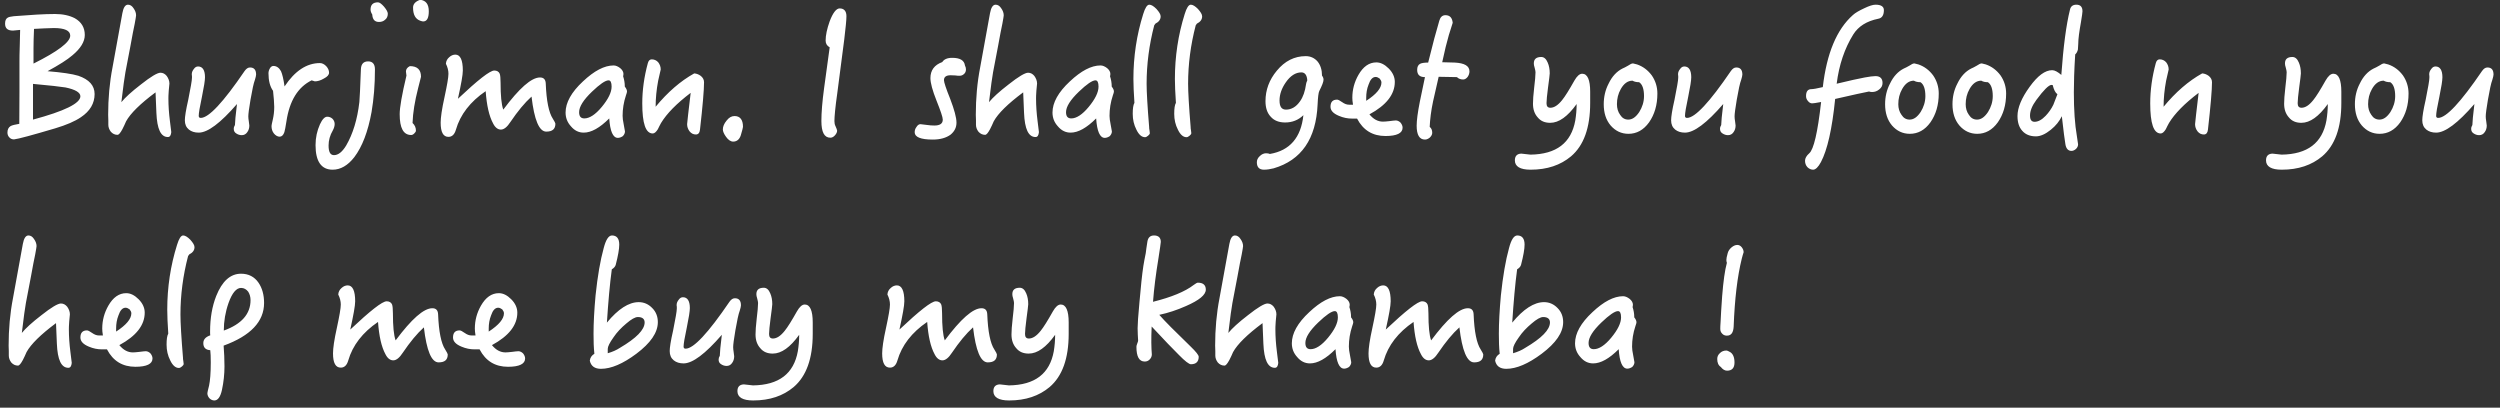 <?xml version="1.0" encoding="UTF-8"?>
<svg width="325px" height="53px" viewBox="0 0 325 53" version="1.1" xmlns="http://www.w3.org/2000/svg" xmlns:xlink="http://www.w3.org/1999/xlink">
    <rect x="0" y="0" width="325" height="53" fill="#333333" stroke="none"/>
    <!-- Generator: Sketch 42 (36781) - http://www.bohemiancoding.com/sketch -->
    <title>Bhurjiman. I shall g</title>
    <desc>Created with Sketch.</desc>
    <defs></defs>
    <g id="Page-1" stroke="none" stroke-width="1" fill="none" fill-rule="evenodd">
        <g id="menu-copy" transform="translate(-84, -669)" fill="#FFFFFF">
            <path d="M96.298,681.226 C96.298,682.436 95.704,683.448 94.516,684.24 C93.746,684.768 92.624,685.252 91.15,685.692 C88.18,686.572 86.398,687.056 85.826,687.122 C85.562,687.122 85.364,687.034 85.21,686.858 C85.034,686.682 84.968,686.462 84.968,686.22 C84.968,685.846 85.1,685.56 85.386,685.384 C85.606,685.274 85.98,685.186 86.508,685.098 C86.508,684.746 86.508,683.338 86.53,680.874 L86.53,676.98 C86.53,676.672 86.53,675.924 86.574,674.714 C86.596,673.526 86.618,672.932 86.618,672.888 C86.046,672.954 85.738,672.976 85.694,672.976 C84.99,672.976 84.66,672.69 84.66,672.074 C84.66,671.678 84.77,671.436 84.99,671.304 C85.122,671.216 85.386,671.15 85.804,671.106 C88.004,670.93 89.786,670.82 91.15,670.82 C92.184,670.82 93.042,671.018 93.724,671.37 C94.582,671.854 95.022,672.58 95.022,673.548 C95.022,674.428 94.472,675.308 93.416,676.188 C92.756,676.76 91.678,677.442 90.182,678.256 C92.052,678.41 93.394,678.608 94.186,678.85 C95.594,679.334 96.298,680.126 96.298,681.226 Z M93.13,673.636 C93.13,672.976 92.404,672.646 90.996,672.646 C90.644,672.646 90.226,672.668 89.698,672.69 C88.994,672.734 88.576,672.756 88.422,672.756 C88.378,673.768 88.356,674.582 88.356,675.242 L88.356,677.266 C91.524,675.682 93.13,674.472 93.13,673.636 Z M94.45,681.512 C94.45,681.028 93.79,680.632 92.514,680.368 C91.854,680.258 90.446,680.104 88.29,679.906 L88.29,684.548 C92.382,683.448 94.45,682.436 94.45,681.512 Z M106.267,686.176 C106.201,685.604 106.135,685.142 106.091,684.746 C105.959,683.712 105.893,682.744 105.893,681.82 C105.893,681.688 105.893,681.336 105.937,680.786 C105.981,680.236 106.025,679.928 106.025,679.862 C106.025,679.51 105.893,679.18 105.673,678.872 C105.453,678.608 105.189,678.454 104.859,678.454 C104.463,678.454 103.605,678.96 102.329,679.972 C101.097,680.918 100.261,681.688 99.777,682.282 C100.019,680.258 100.195,678.96 100.305,678.388 L100.965,674.934 C101.185,673.658 101.383,672.712 101.515,672.074 C101.625,671.458 101.691,671.106 101.691,670.996 C101.691,670.688 101.581,670.38 101.361,670.072 C101.163,669.764 100.921,669.61 100.635,669.61 C100.283,669.61 100.041,669.984 99.909,670.71 L98.633,677.728 C98.237,679.752 98.061,681.82 98.061,683.932 C98.061,684.064 98.061,684.306 98.083,684.636 L98.083,685.23 C98.083,685.538 98.193,685.846 98.413,686.132 C98.655,686.396 98.941,686.528 99.271,686.528 C99.447,686.528 99.645,686.286 99.909,685.802 C100.085,685.472 100.239,685.12 100.393,684.768 C100.965,683.734 102.241,682.48 104.221,681.006 L104.331,683.668 C104.419,685.78 104.903,686.814 105.827,686.814 C106.091,686.814 106.223,686.594 106.267,686.176 Z M117.293,678.696 C117.293,678.08 117.029,677.772 116.501,677.772 C116.237,677.772 116.017,677.926 115.797,678.234 C113.025,682.304 111.133,684.328 110.099,684.328 C109.923,684.328 109.835,684.24 109.835,684.064 C109.835,683.712 109.967,682.898 110.253,681.578 C110.517,680.302 110.649,679.444 110.649,679.048 C110.649,678.124 110.341,677.64 109.747,677.64 C109.527,677.64 109.351,677.75 109.197,677.97 C109.021,678.19 108.933,678.41 108.933,678.63 C108.933,678.696 108.933,678.784 108.955,678.872 L108.955,679.114 C108.955,679.466 108.779,680.412 108.471,681.974 C108.163,683.316 108.031,684.196 108.031,684.636 C108.031,685.164 108.207,685.56 108.559,685.846 C108.889,686.11 109.307,686.242 109.835,686.242 C111.001,686.242 112.651,685.01 114.807,682.524 C114.631,683.976 114.543,684.878 114.543,685.252 C114.433,685.428 114.389,685.582 114.389,685.758 C114.389,686.022 114.499,686.22 114.719,686.352 C114.917,686.484 115.159,686.572 115.423,686.572 C115.731,686.572 115.973,686.44 116.149,686.176 C116.325,685.934 116.413,685.648 116.413,685.318 C116.413,685.252 116.391,685.076 116.347,684.79 C116.303,684.526 116.281,684.306 116.281,684.13 C116.281,683.822 116.369,683.096 116.567,681.952 C116.787,680.698 116.963,679.84 117.139,679.378 C117.227,679.07 117.293,678.85 117.293,678.696 Z M126.778,678.454 C126.778,678.718 126.558,678.982 126.118,679.202 C125.678,679.466 125.282,679.576 124.93,679.576 C124.908,679.576 124.776,679.532 124.512,679.444 C122.73,680.324 121.63,682.106 121.234,684.79 C121.124,685.494 121.036,685.956 120.97,686.176 C120.838,686.572 120.618,686.77 120.354,686.77 C120.09,686.77 119.826,686.616 119.606,686.352 C119.386,686.066 119.298,685.758 119.298,685.384 C119.298,685.318 119.342,685.032 119.474,684.504 C119.584,684.02 119.65,683.492 119.65,682.898 C119.65,682.37 119.584,681.666 119.496,680.808 C119.1,680.258 118.902,679.488 118.902,678.52 C118.902,678.3 118.968,678.08 119.1,677.86 C119.21,677.684 119.364,677.574 119.54,677.574 C119.958,677.574 120.288,677.816 120.53,678.256 C120.706,678.652 120.86,679.312 120.992,680.236 C122.334,678.212 123.874,677.2 125.59,677.2 C125.876,677.2 126.14,677.332 126.404,677.596 C126.646,677.86 126.778,678.146 126.778,678.454 Z M134.415,670.776 C134.415,670.556 134.239,670.248 133.931,669.874 C133.601,669.5 133.337,669.302 133.139,669.302 C132.479,669.302 132.171,669.632 132.171,670.248 C132.171,670.424 132.237,670.644 132.391,670.886 C132.435,671.546 132.721,671.854 133.271,671.854 C133.579,671.854 133.865,671.766 134.085,671.546 C134.305,671.37 134.415,671.106 134.415,670.776 Z M132.743,678.014 C132.743,680.038 132.589,681.886 132.303,683.558 C131.841,686.11 131.093,688.068 130.059,689.432 C129.223,690.51 128.277,691.06 127.243,691.06 C125.769,691.06 125.021,689.982 125.021,687.87 C125.021,686.88 125.219,686 125.593,685.164 C125.901,684.504 126.209,684.174 126.539,684.174 C126.803,684.174 127.023,684.262 127.221,684.438 C127.397,684.614 127.507,684.856 127.507,685.12 C127.507,685.384 127.419,685.67 127.265,685.956 C126.891,686.594 126.715,687.254 126.715,687.914 C126.715,688.75 126.935,689.168 127.419,689.168 C127.969,689.168 128.497,688.75 129.003,687.914 C129.883,686.396 130.455,684.526 130.719,682.26 C130.763,681.798 130.829,680.39 130.917,678.014 C130.939,677.332 131.247,676.98 131.863,676.98 C132.435,676.98 132.743,677.332 132.743,678.014 Z M139.743,670.468 C139.743,669.544 139.369,669.06 138.621,668.972 C138.005,669.192 137.697,669.522 137.697,669.984 C137.697,670.908 138.005,671.48 138.643,671.7 C138.819,671.766 138.951,671.788 139.017,671.788 C139.501,671.788 139.743,671.348 139.743,670.468 Z M138.731,678.982 C138.731,678.058 138.247,677.596 137.279,677.596 C136.927,677.772 136.773,678.014 136.773,678.3 C136.773,678.388 136.795,678.564 136.839,678.828 C136.245,681.314 135.959,682.986 135.959,683.844 C135.959,685.648 136.443,686.55 137.455,686.55 C137.587,686.55 137.719,686.484 137.851,686.352 C137.983,686.22 138.071,686.11 138.071,685.978 C138.071,685.582 137.917,685.252 137.631,684.988 C137.675,683.668 137.917,682.172 138.357,680.456 L138.731,678.982 Z M156.202,685.076 C156.202,685.01 156.092,684.79 155.872,684.438 C155.344,683.646 155.036,682.106 154.948,679.862 C154.926,679.334 154.684,679.07 154.2,679.07 C153.078,679.07 151.494,680.478 149.426,683.25 C149.184,682.59 149.074,681.402 149.074,679.73 C149.074,679.158 149.03,678.762 148.964,678.586 C148.854,678.322 148.612,678.168 148.26,678.168 C147.688,678.168 146.126,679.4 143.53,681.842 C143.948,679.95 144.168,678.74 144.168,678.168 C144.168,676.804 143.838,676.1 143.2,676.1 C142.914,676.1 142.65,676.21 142.408,676.43 C142.144,676.65 141.99,676.936 141.968,677.288 C142.188,677.728 142.298,678.168 142.298,678.586 C142.298,679.07 142.122,680.06 141.792,681.6 C141.44,683.184 141.286,684.284 141.286,684.944 C141.286,686.176 141.616,686.792 142.298,686.792 C142.76,686.792 143.09,686.484 143.266,685.868 C143.838,683.888 145.136,682.216 147.138,680.852 C147.27,682.678 147.578,684.086 148.106,685.054 C148.37,685.582 148.722,685.846 149.118,685.846 C149.514,685.846 149.932,685.516 150.372,684.834 C151.296,683.47 152.198,682.37 153.1,681.556 C153.452,684.592 154.09,686.11 155.014,686.11 C155.806,686.11 156.202,685.78 156.202,685.076 Z M165.511,680.896 C165.511,680.984 165.467,681.138 165.379,681.38 C165.071,682.304 164.939,683.184 164.939,684.064 C164.939,684.328 164.983,684.724 165.093,685.23 C165.181,685.758 165.247,686.022 165.247,686.088 C165.247,686.308 165.137,686.528 164.961,686.704 C164.763,686.836 164.543,686.924 164.323,686.924 C163.685,686.924 163.311,686.066 163.201,684.394 C161.969,685.626 160.869,686.242 159.879,686.242 C159.241,686.242 158.691,685.978 158.229,685.428 C157.745,684.9 157.525,684.306 157.525,683.624 C157.525,682.348 158.273,680.984 159.791,679.576 C161.243,678.212 162.563,677.508 163.773,677.508 C164.059,677.508 164.345,677.64 164.631,677.86 C164.895,678.08 165.049,678.344 165.049,678.608 C165.049,678.718 165.027,678.828 165.005,678.916 C165.137,679.312 165.225,679.752 165.225,680.258 C165.401,680.478 165.511,680.698 165.511,680.896 Z M163.509,680.258 C163.509,679.73 163.377,679.444 163.113,679.444 C162.695,679.444 161.969,679.95 160.957,680.918 C159.835,681.996 159.285,682.876 159.285,683.58 C159.285,684.13 159.505,684.394 159.967,684.394 C160.627,684.394 161.397,683.91 162.233,682.898 C163.069,681.886 163.509,681.006 163.509,680.258 Z M175.525,679.686 C175.525,679.356 175.371,679.092 175.107,678.872 C174.843,678.674 174.557,678.564 174.249,678.542 C172.467,679.532 170.795,680.984 169.233,682.876 C169.233,681.776 169.343,680.654 169.563,679.488 C169.673,678.96 169.783,678.476 169.893,678.036 C169.893,677.684 169.783,677.376 169.563,677.09 C169.343,676.848 169.057,676.716 168.727,676.716 C168.463,676.716 168.309,676.892 168.221,677.2 C167.737,678.982 167.495,680.72 167.495,682.436 C167.495,685.054 167.935,686.352 168.859,686.352 C169.079,686.352 169.299,686.154 169.519,685.802 C169.651,685.538 169.783,685.252 169.937,684.988 C170.685,683.756 171.961,682.458 173.787,681.072 L173.457,683.888 C173.369,684.702 173.325,685.12 173.325,685.142 C173.325,685.494 173.435,685.802 173.655,686.088 C173.875,686.352 174.139,686.484 174.469,686.484 C174.777,686.484 174.953,686.264 174.997,685.868 C175.349,682.766 175.525,680.698 175.525,679.686 Z M180.588,685.494 C180.588,684.57 180.214,684.086 179.488,684.086 C179.092,684.086 178.762,684.284 178.454,684.68 C178.124,685.076 177.97,685.472 177.97,685.824 C177.97,686.066 178.102,686.396 178.388,686.792 C178.674,687.188 178.982,687.408 179.312,687.408 C179.796,687.408 180.126,687.122 180.302,686.594 C180.478,685.978 180.588,685.604 180.588,685.494 Z M194.037,671.106 C194.037,670.446 193.729,670.094 193.157,670.094 C192.717,670.094 192.277,670.666 191.859,671.766 C191.507,672.756 191.331,673.592 191.331,674.274 C191.331,674.67 191.507,674.956 191.859,675.154 L191.133,680.456 C190.891,682.238 190.781,683.668 190.781,684.724 C190.781,686.176 191.155,686.902 191.947,686.902 C192.167,686.902 192.365,686.792 192.541,686.594 C192.717,686.396 192.827,686.198 192.827,685.978 C192.827,685.89 192.739,685.692 192.607,685.384 C192.519,685.208 192.475,684.988 192.475,684.746 C192.475,684.174 192.585,682.942 192.849,681.094 L193.751,674.142 C193.927,672.646 194.037,671.634 194.037,671.106 Z M209.575,678.014 C209.575,677.86 209.531,677.684 209.443,677.508 C209.355,676.848 208.805,676.518 207.793,676.518 C207.133,676.518 206.715,676.716 206.495,677.068 C205.461,677.442 204.955,678.146 204.955,679.158 C204.955,679.774 205.219,680.764 205.747,682.084 C206.275,683.404 206.561,684.24 206.561,684.548 C206.561,685.076 206.187,685.318 205.461,685.318 C205.197,685.318 204.823,685.296 204.383,685.23 C203.943,685.186 203.701,685.142 203.657,685.142 C203.459,685.142 203.283,685.274 203.151,685.494 C202.975,685.714 202.909,685.956 202.909,686.198 C202.909,686.814 203.679,687.144 205.263,687.144 C206.231,687.144 207.001,686.924 207.573,686.506 C208.079,686.088 208.343,685.582 208.343,684.944 C208.343,684.284 208.057,683.25 207.529,681.864 C206.979,680.5 206.715,679.686 206.715,679.422 C206.715,679.004 207.001,678.784 207.573,678.784 C207.705,678.784 207.903,678.806 208.167,678.806 C208.431,678.85 208.629,678.85 208.739,678.85 C208.959,678.85 209.157,678.784 209.333,678.608 C209.487,678.476 209.575,678.278 209.575,678.014 Z M219.061,686.176 C218.995,685.604 218.929,685.142 218.885,684.746 C218.753,683.712 218.687,682.744 218.687,681.82 C218.687,681.688 218.687,681.336 218.731,680.786 C218.775,680.236 218.819,679.928 218.819,679.862 C218.819,679.51 218.687,679.18 218.467,678.872 C218.247,678.608 217.983,678.454 217.653,678.454 C217.257,678.454 216.399,678.96 215.123,679.972 C213.891,680.918 213.055,681.688 212.571,682.282 C212.813,680.258 212.989,678.96 213.099,678.388 L213.759,674.934 C213.979,673.658 214.177,672.712 214.309,672.074 C214.419,671.458 214.485,671.106 214.485,670.996 C214.485,670.688 214.375,670.38 214.155,670.072 C213.957,669.764 213.715,669.61 213.429,669.61 C213.077,669.61 212.835,669.984 212.703,670.71 L211.427,677.728 C211.031,679.752 210.855,681.82 210.855,683.932 C210.855,684.064 210.855,684.306 210.877,684.636 L210.877,685.23 C210.877,685.538 210.987,685.846 211.207,686.132 C211.449,686.396 211.735,686.528 212.065,686.528 C212.241,686.528 212.439,686.286 212.703,685.802 C212.879,685.472 213.033,685.12 213.187,684.768 C213.759,683.734 215.035,682.48 217.015,681.006 L217.125,683.668 C217.213,685.78 217.697,686.814 218.621,686.814 C218.885,686.814 219.017,686.594 219.061,686.176 Z M228.81,680.896 C228.81,680.984 228.766,681.138 228.678,681.38 C228.37,682.304 228.238,683.184 228.238,684.064 C228.238,684.328 228.282,684.724 228.392,685.23 C228.48,685.758 228.546,686.022 228.546,686.088 C228.546,686.308 228.436,686.528 228.26,686.704 C228.062,686.836 227.842,686.924 227.622,686.924 C226.984,686.924 226.61,686.066 226.5,684.394 C225.268,685.626 224.168,686.242 223.178,686.242 C222.54,686.242 221.99,685.978 221.528,685.428 C221.044,684.9 220.824,684.306 220.824,683.624 C220.824,682.348 221.572,680.984 223.09,679.576 C224.542,678.212 225.862,677.508 227.072,677.508 C227.358,677.508 227.644,677.64 227.93,677.86 C228.194,678.08 228.348,678.344 228.348,678.608 C228.348,678.718 228.326,678.828 228.304,678.916 C228.436,679.312 228.524,679.752 228.524,680.258 C228.7,680.478 228.81,680.698 228.81,680.896 Z M226.808,680.258 C226.808,679.73 226.676,679.444 226.412,679.444 C225.994,679.444 225.268,679.95 224.256,680.918 C223.134,681.996 222.584,682.876 222.584,683.58 C222.584,684.13 222.804,684.394 223.266,684.394 C223.926,684.394 224.696,683.91 225.532,682.898 C226.368,681.886 226.808,681.006 226.808,680.258 Z M234.885,671.128 C234.885,670.864 234.687,670.556 234.335,670.16 C233.983,669.808 233.675,669.61 233.411,669.61 C233.125,669.61 232.861,670.028 232.619,670.82 C231.761,673.548 231.343,676.364 231.343,679.268 C231.343,680.016 231.387,681.05 231.475,682.37 C231.321,682.634 231.255,683.118 231.255,683.8 C231.255,684.548 231.409,685.23 231.739,685.868 C232.047,686.506 232.421,686.836 232.861,686.836 C232.971,686.836 233.103,686.77 233.257,686.638 C233.389,686.528 233.477,686.418 233.477,686.308 C233.477,686.242 233.455,686.11 233.433,685.934 C233.389,685.736 233.389,685.604 233.389,685.516 C233.169,682.832 233.059,680.94 233.059,679.884 C233.059,677.354 233.389,674.824 234.049,672.294 L234.203,672.074 C234.643,671.854 234.885,671.546 234.885,671.128 Z M240.279,671.128 C240.279,670.864 240.081,670.556 239.729,670.16 C239.377,669.808 239.069,669.61 238.805,669.61 C238.519,669.61 238.255,670.028 238.013,670.82 C237.155,673.548 236.737,676.364 236.737,679.268 C236.737,680.016 236.781,681.05 236.869,682.37 C236.715,682.634 236.649,683.118 236.649,683.8 C236.649,684.548 236.803,685.23 237.133,685.868 C237.441,686.506 237.815,686.836 238.255,686.836 C238.365,686.836 238.497,686.77 238.651,686.638 C238.783,686.528 238.871,686.418 238.871,686.308 C238.871,686.242 238.849,686.11 238.827,685.934 C238.783,685.736 238.783,685.604 238.783,685.516 C238.563,682.832 238.453,680.94 238.453,679.884 C238.453,677.354 238.783,674.824 239.443,672.294 L239.597,672.074 C240.037,671.854 240.279,671.546 240.279,671.128 Z M256.059,679.356 C256.059,679.642 255.861,680.126 255.509,680.83 C255.399,681.05 255.333,681.622 255.289,682.568 C255.091,687.056 253.177,689.828 249.569,690.884 C249.129,690.994 248.711,691.06 248.315,691.06 C247.699,691.06 247.391,690.73 247.391,690.092 C247.391,689.806 247.501,689.542 247.765,689.3 C248.029,689.036 248.315,688.926 248.579,688.926 C248.777,688.926 248.953,688.948 249.085,689.014 C251.681,688.574 253.133,686.88 253.441,683.976 C252.781,684.614 251.989,684.922 251.065,684.922 C250.273,684.922 249.635,684.68 249.195,684.174 C248.733,683.69 248.513,683.008 248.513,682.15 C248.513,680.698 248.997,679.378 249.987,678.19 C251.021,676.936 252.275,676.298 253.749,676.298 C254.365,676.298 254.893,676.54 255.289,677.002 C255.663,677.464 255.861,678.08 255.861,678.828 C255.993,679.004 256.059,679.18 256.059,679.356 Z M253.947,679.444 C253.903,678.762 253.639,678.41 253.177,678.41 C252.429,678.41 251.747,678.85 251.153,679.708 C250.603,680.5 250.339,681.292 250.339,682.062 C250.339,682.854 250.603,683.25 251.175,683.25 C251.879,683.25 252.495,682.898 253.001,682.172 C253.397,681.622 253.661,680.874 253.793,679.906 C253.793,679.818 253.859,679.664 253.947,679.444 Z M266.337,685.604 C266.337,686.308 265.589,686.682 264.115,686.682 C262.443,686.682 261.211,685.934 260.419,684.416 L259.759,684.416 C259.187,684.416 258.637,684.306 258.065,684.064 C257.317,683.756 256.965,683.36 256.965,682.876 C256.965,682.26 257.251,681.952 257.823,681.952 C257.955,681.952 258.175,682.062 258.483,682.282 C258.791,682.502 259.077,682.612 259.385,682.612 L259.891,682.612 C259.825,682.238 259.803,681.93 259.803,681.71 C259.803,680.654 260.067,679.664 260.595,678.74 C261.211,677.662 261.981,677.112 262.927,677.112 C263.477,677.112 264.005,677.376 264.533,677.904 C265.061,678.432 265.325,679.026 265.325,679.642 C265.325,681.27 264.225,682.678 262.025,683.866 C262.553,684.504 263.125,684.812 263.785,684.812 C263.961,684.812 264.247,684.79 264.621,684.746 C264.995,684.702 265.281,684.658 265.457,684.658 C265.677,684.658 265.897,684.768 266.073,684.944 C266.249,685.164 266.337,685.384 266.337,685.604 Z M263.587,679.73 C263.587,679.554 263.499,679.4 263.367,679.224 C263.191,679.092 263.015,679.004 262.839,679.004 C262.443,679.004 262.135,679.334 261.915,679.994 C261.695,680.544 261.607,681.116 261.607,681.71 L261.607,682.106 C262.927,681.248 263.587,680.456 263.587,679.73 Z M275.03,678.278 C275.03,677.574 274.392,677.2 273.116,677.134 C272.192,677.112 271.642,677.09 271.488,677.09 C271.796,675.638 272.082,674.472 272.346,673.57 C272.544,672.954 272.72,672.426 272.852,671.964 C272.786,671.304 272.478,670.974 271.906,670.974 C271.51,670.974 271.246,671.216 271.114,671.678 C270.718,672.998 270.234,674.802 269.662,677.134 C269.134,677.134 268.804,677.2 268.628,677.288 C268.364,677.42 268.232,677.684 268.232,678.08 C268.232,678.718 268.562,679.026 269.244,679.026 L268.584,682.194 C268.298,683.624 268.166,684.68 268.166,685.34 C268.166,686.528 268.518,687.144 269.244,687.144 C269.464,687.144 269.662,687.056 269.882,686.88 C270.08,686.682 270.19,686.484 270.19,686.264 C270.19,685.912 270.08,685.67 269.86,685.494 C269.904,684.526 270.036,683.404 270.3,682.172 C270.388,681.754 270.63,680.698 271.026,678.982 C271.246,678.982 271.642,679.004 272.258,679.004 C272.874,679.026 273.248,679.026 273.402,679.026 C273.622,679.246 273.908,679.334 274.216,679.334 C274.414,679.334 274.612,679.224 274.788,679.004 C274.942,678.784 275.03,678.542 275.03,678.278 Z M290.723,682.392 L290.723,680.918 C290.723,679.378 290.371,678.586 289.689,678.586 C289.337,678.586 289.007,678.894 288.677,679.466 C287.995,680.676 287.467,681.534 287.071,682.018 C286.543,682.678 286.037,683.008 285.553,683.008 C285.201,683.008 285.047,682.81 285.047,682.414 C285.047,682.062 285.113,681.38 285.245,680.368 C285.377,679.356 285.465,678.74 285.465,678.542 C285.465,678.014 285.377,677.53 285.201,677.134 C285.003,676.65 284.717,676.408 284.365,676.408 C283.705,676.408 283.397,676.694 283.397,677.244 C283.397,677.376 283.419,677.552 283.507,677.816 C283.573,678.08 283.617,678.256 283.617,678.388 C283.617,678.828 283.551,679.488 283.441,680.412 C283.331,681.336 283.287,682.04 283.287,682.48 C283.287,683.206 283.485,683.8 283.903,684.262 C284.299,684.746 284.827,684.966 285.531,684.966 C286.653,684.966 287.797,684.152 288.963,682.524 C288.963,683.272 288.897,683.976 288.787,684.658 C288.259,687.584 286.323,689.058 282.957,689.102 C282.429,689.036 282.033,688.992 281.769,688.97 C281.219,688.992 280.933,689.278 280.933,689.85 C280.933,690.642 281.615,691.06 282.979,691.06 C285.135,691.06 286.873,690.466 288.237,689.322 C289.887,687.914 290.723,685.626 290.723,682.392 Z M299.46,681.16 C299.46,682.656 299.086,683.888 298.382,684.9 C297.656,685.912 296.754,686.396 295.698,686.396 C294.774,686.396 294.004,686.022 293.388,685.318 C292.772,684.592 292.486,683.668 292.486,682.546 C292.486,681.6 292.684,680.698 293.124,679.862 C293.564,678.938 294.18,678.278 294.928,677.904 C295.104,677.838 295.346,677.706 295.654,677.53 C295.918,677.354 296.116,677.244 296.292,677.244 C296.336,677.244 296.512,677.288 296.82,677.376 C297.59,677.64 298.228,678.124 298.734,678.806 C299.218,679.51 299.46,680.302 299.46,681.16 Z M297.722,681.49 C297.722,680.566 297.502,679.95 297.084,679.686 C296.732,679.686 296.446,679.62 296.226,679.488 C295.61,679.488 295.104,679.862 294.708,680.566 C294.356,681.182 294.202,681.842 294.202,682.546 C294.202,683.074 294.334,683.536 294.62,683.932 C294.884,684.35 295.236,684.548 295.676,684.548 C296.204,684.548 296.666,684.218 297.106,683.558 C297.502,682.92 297.722,682.238 297.722,681.49 Z M310.507,678.696 C310.507,678.08 310.243,677.772 309.715,677.772 C309.451,677.772 309.231,677.926 309.011,678.234 C306.239,682.304 304.347,684.328 303.313,684.328 C303.137,684.328 303.049,684.24 303.049,684.064 C303.049,683.712 303.181,682.898 303.467,681.578 C303.731,680.302 303.863,679.444 303.863,679.048 C303.863,678.124 303.555,677.64 302.961,677.64 C302.741,677.64 302.565,677.75 302.411,677.97 C302.235,678.19 302.147,678.41 302.147,678.63 C302.147,678.696 302.147,678.784 302.169,678.872 L302.169,679.114 C302.169,679.466 301.993,680.412 301.685,681.974 C301.377,683.316 301.245,684.196 301.245,684.636 C301.245,685.164 301.421,685.56 301.773,685.846 C302.103,686.11 302.521,686.242 303.049,686.242 C304.215,686.242 305.865,685.01 308.021,682.524 C307.845,683.976 307.757,684.878 307.757,685.252 C307.647,685.428 307.603,685.582 307.603,685.758 C307.603,686.022 307.713,686.22 307.933,686.352 C308.131,686.484 308.373,686.572 308.637,686.572 C308.945,686.572 309.187,686.44 309.363,686.176 C309.539,685.934 309.627,685.648 309.627,685.318 C309.627,685.252 309.605,685.076 309.561,684.79 C309.517,684.526 309.495,684.306 309.495,684.13 C309.495,683.822 309.583,683.096 309.781,681.952 C310.001,680.698 310.177,679.84 310.353,679.378 C310.441,679.07 310.507,678.85 310.507,678.696 Z M328.906,670.314 C328.906,669.852 328.532,669.61 327.828,669.61 C327.476,669.61 326.992,669.764 326.354,670.072 C325.694,670.38 325.188,670.666 324.88,670.952 C322.768,672.822 321.47,675.946 320.964,680.324 C320.216,680.5 319.732,680.588 319.49,680.588 C319.006,680.588 318.786,680.896 318.786,681.49 C318.786,681.71 318.852,681.93 319.028,682.128 C319.204,682.348 319.38,682.436 319.578,682.436 C319.688,682.436 320.084,682.392 320.744,682.26 C320.304,686.22 319.776,688.442 319.204,688.926 C318.83,689.256 318.654,689.586 318.654,689.894 C318.654,690.202 318.742,690.488 318.962,690.73 C319.182,690.95 319.446,691.06 319.71,691.06 C320.018,691.06 320.37,690.73 320.722,690.07 C321.558,688.486 322.174,685.78 322.57,681.864 C324.902,681.336 326.354,681.006 326.97,680.896 C327.102,680.94 327.234,680.962 327.366,680.962 C327.718,680.962 328.026,680.852 328.29,680.632 C328.576,680.412 328.73,680.148 328.73,679.796 C328.73,679.202 328.422,678.894 327.806,678.894 C327.498,678.894 327.036,678.96 326.42,679.07 C325.606,679.224 324.396,679.488 322.768,679.884 C323.076,677.42 323.802,675.286 324.924,673.482 C325.584,672.426 326.662,671.744 328.18,671.436 C328.664,671.348 328.906,670.974 328.906,670.314 Z M336.037,681.16 C336.037,682.656 335.663,683.888 334.959,684.9 C334.233,685.912 333.331,686.396 332.275,686.396 C331.351,686.396 330.581,686.022 329.965,685.318 C329.349,684.592 329.063,683.668 329.063,682.546 C329.063,681.6 329.261,680.698 329.701,679.862 C330.141,678.938 330.757,678.278 331.505,677.904 C331.681,677.838 331.923,677.706 332.231,677.53 C332.495,677.354 332.693,677.244 332.869,677.244 C332.913,677.244 333.089,677.288 333.397,677.376 C334.167,677.64 334.805,678.124 335.311,678.806 C335.795,679.51 336.037,680.302 336.037,681.16 Z M334.299,681.49 C334.299,680.566 334.079,679.95 333.661,679.686 C333.309,679.686 333.023,679.62 332.803,679.488 C332.187,679.488 331.681,679.862 331.285,680.566 C330.933,681.182 330.779,681.842 330.779,682.546 C330.779,683.074 330.911,683.536 331.197,683.932 C331.461,684.35 331.813,684.548 332.253,684.548 C332.781,684.548 333.243,684.218 333.683,683.558 C334.079,682.92 334.299,682.238 334.299,681.49 Z M344.797,681.16 C344.797,682.656 344.423,683.888 343.719,684.9 C342.993,685.912 342.091,686.396 341.035,686.396 C340.111,686.396 339.341,686.022 338.725,685.318 C338.109,684.592 337.823,683.668 337.823,682.546 C337.823,681.6 338.021,680.698 338.461,679.862 C338.901,678.938 339.517,678.278 340.265,677.904 C340.441,677.838 340.683,677.706 340.991,677.53 C341.255,677.354 341.453,677.244 341.629,677.244 C341.673,677.244 341.849,677.288 342.157,677.376 C342.927,677.64 343.565,678.124 344.071,678.806 C344.555,679.51 344.797,680.302 344.797,681.16 Z M343.059,681.49 C343.059,680.566 342.839,679.95 342.421,679.686 C342.069,679.686 341.783,679.62 341.563,679.488 C340.947,679.488 340.441,679.862 340.045,680.566 C339.693,681.182 339.539,681.842 339.539,682.546 C339.539,683.074 339.671,683.536 339.957,683.932 C340.221,684.35 340.573,684.548 341.013,684.548 C341.541,684.548 342.003,684.218 342.443,683.558 C342.839,682.92 343.059,682.238 343.059,681.49 Z M354.722,670.468 C354.722,670.622 354.656,671.084 354.524,671.876 C354.304,673.108 354.172,674.054 354.172,674.692 C354.15,675.044 354.128,675.308 354.128,675.44 C354.062,675.704 353.952,675.924 353.776,676.078 C353.644,678.146 353.6,679.796 353.6,681.006 C353.6,683.294 353.732,685.186 353.996,686.704 C354.084,687.32 354.15,687.672 354.15,687.76 C354.15,687.98 354.062,688.178 353.886,688.354 C353.688,688.53 353.49,688.618 353.292,688.618 C352.852,688.618 352.588,688.31 352.5,687.738 C352.412,687.254 352.258,686.044 352.038,684.108 C351.73,684.746 351.268,685.34 350.608,685.868 C349.904,686.44 349.244,686.726 348.672,686.726 C347.902,686.726 347.308,686.484 346.89,686 C346.472,685.538 346.274,684.9 346.274,684.086 C346.274,683.008 346.802,681.732 347.858,680.28 C348.892,678.85 349.86,678.124 350.784,678.124 C351.114,678.124 351.51,678.344 351.972,678.74 C352.236,675.044 352.61,672.206 353.094,670.27 C353.182,669.83 353.468,669.61 353.93,669.61 C354.458,669.61 354.722,669.896 354.722,670.468 Z M351.466,681.248 C351.202,681.072 351.004,680.676 350.85,680.06 C350.762,680.06 350.696,680.038 350.696,680.038 C350.344,680.038 349.684,680.698 348.738,681.974 C348.166,682.744 347.902,683.426 347.902,684.02 C347.902,684.57 348.1,684.834 348.496,684.834 C348.936,684.834 349.42,684.592 349.926,684.064 C350.322,683.646 350.674,683.162 350.938,682.612 C351.07,682.304 351.246,681.842 351.466,681.248 Z M371.559,679.686 C371.559,679.356 371.405,679.092 371.141,678.872 C370.877,678.674 370.591,678.564 370.283,678.542 C368.501,679.532 366.829,680.984 365.267,682.876 C365.267,681.776 365.377,680.654 365.597,679.488 C365.707,678.96 365.817,678.476 365.927,678.036 C365.927,677.684 365.817,677.376 365.597,677.09 C365.377,676.848 365.091,676.716 364.761,676.716 C364.497,676.716 364.343,676.892 364.255,677.2 C363.771,678.982 363.529,680.72 363.529,682.436 C363.529,685.054 363.969,686.352 364.893,686.352 C365.113,686.352 365.333,686.154 365.553,685.802 C365.685,685.538 365.817,685.252 365.971,684.988 C366.719,683.756 367.995,682.458 369.821,681.072 L369.491,683.888 C369.403,684.702 369.359,685.12 369.359,685.142 C369.359,685.494 369.469,685.802 369.689,686.088 C369.909,686.352 370.173,686.484 370.503,686.484 C370.811,686.484 370.987,686.264 371.031,685.868 C371.383,682.766 371.559,680.698 371.559,679.686 Z M388.373,682.392 L388.373,680.918 C388.373,679.378 388.021,678.586 387.339,678.586 C386.987,678.586 386.657,678.894 386.327,679.466 C385.645,680.676 385.117,681.534 384.721,682.018 C384.193,682.678 383.687,683.008 383.203,683.008 C382.851,683.008 382.697,682.81 382.697,682.414 C382.697,682.062 382.763,681.38 382.895,680.368 C383.027,679.356 383.115,678.74 383.115,678.542 C383.115,678.014 383.027,677.53 382.851,677.134 C382.653,676.65 382.367,676.408 382.015,676.408 C381.355,676.408 381.047,676.694 381.047,677.244 C381.047,677.376 381.069,677.552 381.157,677.816 C381.223,678.08 381.267,678.256 381.267,678.388 C381.267,678.828 381.201,679.488 381.091,680.412 C380.981,681.336 380.937,682.04 380.937,682.48 C380.937,683.206 381.135,683.8 381.553,684.262 C381.949,684.746 382.477,684.966 383.181,684.966 C384.303,684.966 385.447,684.152 386.613,682.524 C386.613,683.272 386.547,683.976 386.437,684.658 C385.909,687.584 383.973,689.058 380.607,689.102 C380.079,689.036 379.683,688.992 379.419,688.97 C378.869,688.992 378.583,689.278 378.583,689.85 C378.583,690.642 379.265,691.06 380.629,691.06 C382.785,691.06 384.523,690.466 385.887,689.322 C387.537,687.914 388.373,685.626 388.373,682.392 Z M397.111,681.16 C397.111,682.656 396.737,683.888 396.033,684.9 C395.307,685.912 394.405,686.396 393.349,686.396 C392.425,686.396 391.655,686.022 391.039,685.318 C390.423,684.592 390.137,683.668 390.137,682.546 C390.137,681.6 390.335,680.698 390.775,679.862 C391.215,678.938 391.831,678.278 392.579,677.904 C392.755,677.838 392.997,677.706 393.305,677.53 C393.569,677.354 393.767,677.244 393.943,677.244 C393.987,677.244 394.163,677.288 394.471,677.376 C395.241,677.64 395.879,678.124 396.385,678.806 C396.869,679.51 397.111,680.302 397.111,681.16 Z M395.373,681.49 C395.373,680.566 395.153,679.95 394.735,679.686 C394.383,679.686 394.097,679.62 393.877,679.488 C393.261,679.488 392.755,679.862 392.359,680.566 C392.007,681.182 391.853,681.842 391.853,682.546 C391.853,683.074 391.985,683.536 392.271,683.932 C392.535,684.35 392.887,684.548 393.327,684.548 C393.855,684.548 394.317,684.218 394.757,683.558 C395.153,682.92 395.373,682.238 395.373,681.49 Z M408.158,678.696 C408.158,678.08 407.894,677.772 407.366,677.772 C407.102,677.772 406.882,677.926 406.662,678.234 C403.89,682.304 401.998,684.328 400.964,684.328 C400.788,684.328 400.7,684.24 400.7,684.064 C400.7,683.712 400.832,682.898 401.118,681.578 C401.382,680.302 401.514,679.444 401.514,679.048 C401.514,678.124 401.206,677.64 400.612,677.64 C400.392,677.64 400.216,677.75 400.062,677.97 C399.886,678.19 399.798,678.41 399.798,678.63 C399.798,678.696 399.798,678.784 399.82,678.872 L399.82,679.114 C399.82,679.466 399.644,680.412 399.336,681.974 C399.028,683.316 398.896,684.196 398.896,684.636 C398.896,685.164 399.072,685.56 399.424,685.846 C399.754,686.11 400.172,686.242 400.7,686.242 C401.866,686.242 403.516,685.01 405.672,682.524 C405.496,683.976 405.408,684.878 405.408,685.252 C405.298,685.428 405.254,685.582 405.254,685.758 C405.254,686.022 405.364,686.22 405.584,686.352 C405.782,686.484 406.024,686.572 406.288,686.572 C406.596,686.572 406.838,686.44 407.014,686.176 C407.19,685.934 407.278,685.648 407.278,685.318 C407.278,685.252 407.256,685.076 407.212,684.79 C407.168,684.526 407.146,684.306 407.146,684.13 C407.146,683.822 407.234,683.096 407.432,681.952 C407.652,680.698 407.828,679.84 408.004,679.378 C408.092,679.07 408.158,678.85 408.158,678.696 Z M93.328,716.176 C93.262,715.604 93.196,715.142 93.152,714.746 C93.02,713.712 92.954,712.744 92.954,711.82 C92.954,711.688 92.954,711.336 92.998,710.786 C93.042,710.236 93.086,709.928 93.086,709.862 C93.086,709.51 92.954,709.18 92.734,708.872 C92.514,708.608 92.25,708.454 91.92,708.454 C91.524,708.454 90.666,708.96 89.39,709.972 C88.158,710.918 87.322,711.688 86.838,712.282 C87.08,710.258 87.256,708.96 87.366,708.388 L88.026,704.934 C88.246,703.658 88.444,702.712 88.576,702.074 C88.686,701.458 88.752,701.106 88.752,700.996 C88.752,700.688 88.642,700.38 88.422,700.072 C88.224,699.764 87.982,699.61 87.696,699.61 C87.344,699.61 87.102,699.984 86.97,700.71 L85.694,707.728 C85.298,709.752 85.122,711.82 85.122,713.932 C85.122,714.064 85.122,714.306 85.144,714.636 L85.144,715.23 C85.144,715.538 85.254,715.846 85.474,716.132 C85.716,716.396 86.002,716.528 86.332,716.528 C86.508,716.528 86.706,716.286 86.97,715.802 C87.146,715.472 87.3,715.12 87.454,714.768 C88.026,713.734 89.302,712.48 91.282,711.006 L91.392,713.668 C91.48,715.78 91.964,716.814 92.888,716.814 C93.152,716.814 93.284,716.594 93.328,716.176 Z M103.825,715.604 C103.825,716.308 103.077,716.682 101.603,716.682 C99.931,716.682 98.699,715.934 97.907,714.416 L97.247,714.416 C96.675,714.416 96.125,714.306 95.553,714.064 C94.805,713.756 94.453,713.36 94.453,712.876 C94.453,712.26 94.739,711.952 95.311,711.952 C95.443,711.952 95.663,712.062 95.971,712.282 C96.279,712.502 96.565,712.612 96.873,712.612 L97.379,712.612 C97.313,712.238 97.291,711.93 97.291,711.71 C97.291,710.654 97.555,709.664 98.083,708.74 C98.699,707.662 99.469,707.112 100.415,707.112 C100.965,707.112 101.493,707.376 102.021,707.904 C102.549,708.432 102.813,709.026 102.813,709.642 C102.813,711.27 101.713,712.678 99.513,713.866 C100.041,714.504 100.613,714.812 101.273,714.812 C101.449,714.812 101.735,714.79 102.109,714.746 C102.483,714.702 102.769,714.658 102.945,714.658 C103.165,714.658 103.385,714.768 103.561,714.944 C103.737,715.164 103.825,715.384 103.825,715.604 Z M101.075,709.73 C101.075,709.554 100.987,709.4 100.855,709.224 C100.679,709.092 100.503,709.004 100.327,709.004 C99.931,709.004 99.623,709.334 99.403,709.994 C99.183,710.544 99.095,711.116 99.095,711.71 L99.095,712.106 C100.415,711.248 101.075,710.456 101.075,709.73 Z M109.285,701.128 C109.285,700.864 109.087,700.556 108.735,700.16 C108.383,699.808 108.075,699.61 107.811,699.61 C107.525,699.61 107.261,700.028 107.019,700.82 C106.161,703.548 105.743,706.364 105.743,709.268 C105.743,710.016 105.787,711.05 105.875,712.37 C105.721,712.634 105.655,713.118 105.655,713.8 C105.655,714.548 105.809,715.23 106.139,715.868 C106.447,716.506 106.821,716.836 107.261,716.836 C107.371,716.836 107.503,716.77 107.657,716.638 C107.789,716.528 107.877,716.418 107.877,716.308 C107.877,716.242 107.855,716.11 107.833,715.934 C107.789,715.736 107.789,715.604 107.789,715.516 C107.569,712.832 107.459,710.94 107.459,709.884 C107.459,707.354 107.789,704.824 108.449,702.294 L108.603,702.074 C109.043,701.854 109.285,701.546 109.285,701.128 Z M118.33,708.388 C118.33,710.808 116.57,712.656 113.072,713.932 C113.138,714.812 113.182,715.714 113.182,716.638 C113.182,717.65 113.072,718.684 112.852,719.696 C112.654,720.598 112.324,721.06 111.862,721.06 C111.62,721.06 111.4,720.95 111.224,720.774 C111.048,720.576 110.96,720.356 110.96,720.114 C110.96,720.048 111.026,719.718 111.18,719.124 C111.312,718.508 111.4,717.518 111.4,716.11 C111.4,715.406 111.378,714.878 111.334,714.526 C110.718,714.482 110.432,714.174 110.432,713.602 C110.432,713.14 110.718,712.81 111.334,712.59 C111.312,712.48 111.312,712.304 111.312,712.084 C111.312,710.368 111.576,708.828 112.104,707.486 C112.874,705.55 113.952,704.582 115.338,704.582 C116.306,704.582 117.076,704.978 117.604,705.748 C118.088,706.452 118.33,707.332 118.33,708.388 Z M116.57,708.014 C116.57,707.596 116.46,707.222 116.262,706.914 C116.02,706.606 115.712,706.43 115.338,706.43 C114.722,706.43 114.172,707.09 113.71,708.388 C113.292,709.576 113.094,710.786 113.094,711.974 C115.404,711.138 116.57,709.818 116.57,708.014 Z M142.207,715.076 C142.207,715.01 142.097,714.79 141.877,714.438 C141.349,713.646 141.041,712.106 140.953,709.862 C140.931,709.334 140.689,709.07 140.205,709.07 C139.083,709.07 137.499,710.478 135.431,713.25 C135.189,712.59 135.079,711.402 135.079,709.73 C135.079,709.158 135.035,708.762 134.969,708.586 C134.859,708.322 134.617,708.168 134.265,708.168 C133.693,708.168 132.131,709.4 129.535,711.842 C129.953,709.95 130.173,708.74 130.173,708.168 C130.173,706.804 129.843,706.1 129.205,706.1 C128.919,706.1 128.655,706.21 128.413,706.43 C128.149,706.65 127.995,706.936 127.973,707.288 C128.193,707.728 128.303,708.168 128.303,708.586 C128.303,709.07 128.127,710.06 127.797,711.6 C127.445,713.184 127.291,714.284 127.291,714.944 C127.291,716.176 127.621,716.792 128.303,716.792 C128.765,716.792 129.095,716.484 129.271,715.868 C129.843,713.888 131.141,712.216 133.143,710.852 C133.275,712.678 133.583,714.086 134.111,715.054 C134.375,715.582 134.727,715.846 135.123,715.846 C135.519,715.846 135.937,715.516 136.377,714.834 C137.301,713.47 138.203,712.37 139.105,711.556 C139.457,714.592 140.095,716.11 141.019,716.11 C141.811,716.11 142.207,715.78 142.207,715.076 Z M152.264,715.604 C152.264,716.308 151.516,716.682 150.042,716.682 C148.37,716.682 147.138,715.934 146.346,714.416 L145.686,714.416 C145.114,714.416 144.564,714.306 143.992,714.064 C143.244,713.756 142.892,713.36 142.892,712.876 C142.892,712.26 143.178,711.952 143.75,711.952 C143.882,711.952 144.102,712.062 144.41,712.282 C144.718,712.502 145.004,712.612 145.312,712.612 L145.818,712.612 C145.752,712.238 145.73,711.93 145.73,711.71 C145.73,710.654 145.994,709.664 146.522,708.74 C147.138,707.662 147.908,707.112 148.854,707.112 C149.404,707.112 149.932,707.376 150.46,707.904 C150.988,708.432 151.252,709.026 151.252,709.642 C151.252,711.27 150.152,712.678 147.952,713.866 C148.48,714.504 149.052,714.812 149.712,714.812 C149.888,714.812 150.174,714.79 150.548,714.746 C150.922,714.702 151.208,714.658 151.384,714.658 C151.604,714.658 151.824,714.768 152,714.944 C152.176,715.164 152.264,715.384 152.264,715.604 Z M149.514,709.73 C149.514,709.554 149.426,709.4 149.294,709.224 C149.118,709.092 148.942,709.004 148.766,709.004 C148.37,709.004 148.062,709.334 147.842,709.994 C147.622,710.544 147.534,711.116 147.534,711.71 L147.534,712.106 C148.854,711.248 149.514,710.456 149.514,709.73 Z M169.519,710.874 C169.519,712.238 168.573,713.602 166.725,714.988 C164.987,716.286 163.447,716.946 162.127,716.946 C161.313,716.946 160.829,716.594 160.675,715.89 C160.719,715.494 160.917,715.208 161.269,714.988 C161.181,714.196 161.159,713.338 161.159,712.392 C161.159,711.006 161.247,709.334 161.423,707.398 C161.687,704.89 162.039,702.844 162.479,701.26 C162.765,700.16 163.117,699.61 163.557,699.61 C164.173,699.61 164.503,700.006 164.503,700.798 C164.503,701.37 164.349,702.25 164.041,703.438 C163.975,703.658 163.799,703.856 163.535,704.01 C163.271,705.946 163.073,708.256 162.897,710.94 C164.349,709.18 165.735,708.278 167.033,708.278 C167.715,708.278 168.309,708.542 168.793,709.048 C169.277,709.532 169.519,710.148 169.519,710.874 Z M167.803,710.918 C167.803,710.456 167.495,710.214 166.923,710.214 C166.571,710.214 166.065,710.5 165.427,711.05 C164.767,711.6 164.195,712.194 163.755,712.854 C163.249,713.558 163.007,714.064 163.007,714.35 L163.007,714.922 C163.601,714.746 164.129,714.526 164.591,714.218 C166.725,712.964 167.803,711.864 167.803,710.918 Z M180.324,708.696 C180.324,708.85 180.258,709.07 180.17,709.378 C179.994,709.84 179.818,710.698 179.598,711.952 C179.4,713.096 179.312,713.822 179.312,714.13 C179.312,714.306 179.334,714.526 179.378,714.79 C179.422,715.076 179.444,715.252 179.444,715.318 C179.444,715.648 179.356,715.934 179.18,716.176 C179.004,716.44 178.762,716.572 178.454,716.572 C178.19,716.572 177.948,716.484 177.75,716.352 C177.53,716.22 177.42,716.022 177.42,715.758 C177.42,715.582 177.464,715.428 177.574,715.252 C177.574,714.878 177.662,713.976 177.838,712.524 C175.682,715.01 174.032,716.242 172.866,716.242 C172.338,716.242 171.92,716.11 171.59,715.846 C171.238,715.56 171.062,715.164 171.062,714.636 C171.062,714.196 171.194,713.316 171.502,711.974 C171.81,710.412 171.986,709.466 171.986,709.114 L171.986,708.872 C171.964,708.784 171.964,708.696 171.964,708.63 C171.964,708.41 172.052,708.19 172.228,707.97 C172.382,707.75 172.558,707.64 172.778,707.64 C173.372,707.64 173.68,708.124 173.68,709.048 C173.68,709.444 173.548,710.302 173.284,711.578 C172.998,712.898 172.866,713.712 172.866,714.064 C172.866,714.24 172.954,714.328 173.13,714.328 C174.164,714.328 176.056,712.304 178.828,708.234 C179.048,707.926 179.268,707.772 179.532,707.772 C180.06,707.772 180.324,708.08 180.324,708.696 Z M189.655,712.392 C189.655,715.626 188.819,717.914 187.169,719.322 C185.805,720.466 184.067,721.06 181.911,721.06 C180.547,721.06 179.865,720.642 179.865,719.85 C179.865,719.278 180.151,718.992 180.701,718.97 C180.965,718.992 181.361,719.036 181.889,719.102 C185.255,719.058 187.191,717.584 187.719,714.658 C187.829,713.976 187.895,713.272 187.895,712.524 C186.729,714.152 185.585,714.966 184.463,714.966 C183.759,714.966 183.231,714.746 182.835,714.262 C182.417,713.8 182.219,713.206 182.219,712.48 C182.219,712.04 182.263,711.336 182.373,710.412 C182.483,709.488 182.549,708.828 182.549,708.388 C182.549,708.256 182.505,708.08 182.439,707.816 C182.351,707.552 182.329,707.376 182.329,707.244 C182.329,706.694 182.637,706.408 183.297,706.408 C183.649,706.408 183.935,706.65 184.133,707.134 C184.309,707.53 184.397,708.014 184.397,708.542 C184.397,708.74 184.309,709.356 184.177,710.368 C184.045,711.38 183.979,712.062 183.979,712.414 C183.979,712.81 184.133,713.008 184.485,713.008 C184.969,713.008 185.475,712.678 186.003,712.018 C186.399,711.534 186.927,710.676 187.609,709.466 C187.939,708.894 188.269,708.586 188.621,708.586 C189.303,708.586 189.655,709.378 189.655,710.918 L189.655,712.392 Z M213.598,715.076 C213.598,715.78 213.202,716.11 212.41,716.11 C211.486,716.11 210.848,714.592 210.496,711.556 C209.594,712.37 208.692,713.47 207.768,714.834 C207.328,715.516 206.91,715.846 206.514,715.846 C206.118,715.846 205.766,715.582 205.502,715.054 C204.974,714.086 204.666,712.678 204.534,710.852 C202.532,712.216 201.234,713.888 200.662,715.868 C200.486,716.484 200.156,716.792 199.694,716.792 C199.012,716.792 198.682,716.176 198.682,714.944 C198.682,714.284 198.836,713.184 199.188,711.6 C199.518,710.06 199.694,709.07 199.694,708.586 C199.694,708.168 199.584,707.728 199.364,707.288 C199.386,706.936 199.54,706.65 199.804,706.43 C200.046,706.21 200.31,706.1 200.596,706.1 C201.234,706.1 201.564,706.804 201.564,708.168 C201.564,708.74 201.344,709.95 200.926,711.842 C203.522,709.4 205.084,708.168 205.656,708.168 C206.008,708.168 206.25,708.322 206.36,708.586 C206.426,708.762 206.47,709.158 206.47,709.73 C206.47,711.402 206.58,712.59 206.822,713.25 C208.89,710.478 210.474,709.07 211.596,709.07 C212.08,709.07 212.322,709.334 212.344,709.862 C212.432,712.106 212.74,713.646 213.268,714.438 C213.488,714.79 213.598,715.01 213.598,715.076 Z M222.929,712.392 C222.929,715.626 222.093,717.914 220.443,719.322 C219.079,720.466 217.341,721.06 215.185,721.06 C213.821,721.06 213.139,720.642 213.139,719.85 C213.139,719.278 213.425,718.992 213.975,718.97 C214.239,718.992 214.635,719.036 215.163,719.102 C218.529,719.058 220.465,717.584 220.993,714.658 C221.103,713.976 221.169,713.272 221.169,712.524 C220.003,714.152 218.859,714.966 217.737,714.966 C217.033,714.966 216.505,714.746 216.109,714.262 C215.691,713.8 215.493,713.206 215.493,712.48 C215.493,712.04 215.537,711.336 215.647,710.412 C215.757,709.488 215.823,708.828 215.823,708.388 C215.823,708.256 215.779,708.08 215.713,707.816 C215.625,707.552 215.603,707.376 215.603,707.244 C215.603,706.694 215.911,706.408 216.571,706.408 C216.923,706.408 217.209,706.65 217.407,707.134 C217.583,707.53 217.671,708.014 217.671,708.542 C217.671,708.74 217.583,709.356 217.451,710.368 C217.319,711.38 217.253,712.062 217.253,712.414 C217.253,712.81 217.407,713.008 217.759,713.008 C218.243,713.008 218.749,712.678 219.277,712.018 C219.673,711.534 220.201,710.676 220.883,709.466 C221.213,708.894 221.543,708.586 221.895,708.586 C222.577,708.586 222.929,709.378 222.929,710.918 L222.929,712.392 Z M240.756,706.65 C240.756,706.056 240.404,705.748 239.722,705.748 C239.612,705.748 239.436,705.858 239.194,706.034 C238.05,706.914 236.268,707.64 233.892,708.234 C234.024,706.474 234.266,704.604 234.596,702.602 C234.794,701.304 234.904,700.578 234.904,700.446 C234.904,699.896 234.596,699.61 234.024,699.61 C233.54,699.61 233.254,699.874 233.166,700.38 C233.056,701.04 232.99,701.568 232.946,701.92 C232.814,702.58 232.704,703.13 232.638,703.57 C232.462,704.714 232.308,706.276 232.132,708.256 C231.956,710.06 231.89,711.204 231.89,711.666 C231.89,711.798 231.89,712.062 231.912,712.48 C231.934,712.92 231.956,713.184 231.956,713.272 C231.956,713.36 231.912,713.47 231.846,713.646 C231.758,713.844 231.736,713.998 231.736,714.086 C231.736,715.362 232.088,716 232.814,716 C233.078,716 233.276,715.912 233.452,715.736 C233.628,715.56 233.738,715.34 233.738,715.076 C233.738,714.966 233.716,714.724 233.694,714.372 C233.672,714.02 233.672,713.734 233.672,713.536 C233.672,712.964 233.672,712.282 233.716,711.446 C235.344,713.184 236.51,714.416 237.258,715.142 C238.05,715.956 238.578,716.352 238.82,716.352 C239.48,716.352 239.832,716.022 239.832,715.384 C239.832,715.164 239.48,714.724 238.776,714.042 C236.752,712.084 235.388,710.72 234.706,709.928 C235.85,709.686 236.994,709.312 238.182,708.784 C239.898,708.036 240.756,707.332 240.756,706.65 Z M250.175,716.176 C250.109,715.604 250.043,715.142 249.999,714.746 C249.867,713.712 249.801,712.744 249.801,711.82 C249.801,711.688 249.801,711.336 249.845,710.786 C249.889,710.236 249.933,709.928 249.933,709.862 C249.933,709.51 249.801,709.18 249.581,708.872 C249.361,708.608 249.097,708.454 248.767,708.454 C248.371,708.454 247.513,708.96 246.237,709.972 C245.005,710.918 244.169,711.688 243.685,712.282 C243.927,710.258 244.103,708.96 244.213,708.388 L244.873,704.934 C245.093,703.658 245.291,702.712 245.423,702.074 C245.533,701.458 245.599,701.106 245.599,700.996 C245.599,700.688 245.489,700.38 245.269,700.072 C245.071,699.764 244.829,699.61 244.543,699.61 C244.191,699.61 243.949,699.984 243.817,700.71 L242.541,707.728 C242.145,709.752 241.969,711.82 241.969,713.932 C241.969,714.064 241.969,714.306 241.991,714.636 L241.991,715.23 C241.991,715.538 242.101,715.846 242.321,716.132 C242.563,716.396 242.849,716.528 243.179,716.528 C243.355,716.528 243.553,716.286 243.817,715.802 C243.993,715.472 244.147,715.12 244.301,714.768 C244.873,713.734 246.149,712.48 248.129,711.006 L248.239,713.668 C248.327,715.78 248.811,716.814 249.735,716.814 C249.999,716.814 250.131,716.594 250.175,716.176 Z M259.925,710.896 C259.925,710.984 259.881,711.138 259.793,711.38 C259.485,712.304 259.353,713.184 259.353,714.064 C259.353,714.328 259.397,714.724 259.507,715.23 C259.595,715.758 259.661,716.022 259.661,716.088 C259.661,716.308 259.551,716.528 259.375,716.704 C259.177,716.836 258.957,716.924 258.737,716.924 C258.099,716.924 257.725,716.066 257.615,714.394 C256.383,715.626 255.283,716.242 254.293,716.242 C253.655,716.242 253.105,715.978 252.643,715.428 C252.159,714.9 251.939,714.306 251.939,713.624 C251.939,712.348 252.687,710.984 254.205,709.576 C255.657,708.212 256.977,707.508 258.187,707.508 C258.473,707.508 258.759,707.64 259.045,707.86 C259.309,708.08 259.463,708.344 259.463,708.608 C259.463,708.718 259.441,708.828 259.419,708.916 C259.551,709.312 259.639,709.752 259.639,710.258 C259.815,710.478 259.925,710.698 259.925,710.896 Z M257.923,710.258 C257.923,709.73 257.791,709.444 257.527,709.444 C257.109,709.444 256.383,709.95 255.371,710.918 C254.249,711.996 253.699,712.876 253.699,713.58 C253.699,714.13 253.919,714.394 254.381,714.394 C255.041,714.394 255.811,713.91 256.647,712.898 C257.483,711.886 257.923,711.006 257.923,710.258 Z M276.824,715.076 C276.824,715.01 276.714,714.79 276.494,714.438 C275.966,713.646 275.658,712.106 275.57,709.862 C275.548,709.334 275.306,709.07 274.822,709.07 C273.7,709.07 272.116,710.478 270.048,713.25 C269.806,712.59 269.696,711.402 269.696,709.73 C269.696,709.158 269.652,708.762 269.586,708.586 C269.476,708.322 269.234,708.168 268.882,708.168 C268.31,708.168 266.748,709.4 264.152,711.842 C264.57,709.95 264.79,708.74 264.79,708.168 C264.79,706.804 264.46,706.1 263.822,706.1 C263.536,706.1 263.272,706.21 263.03,706.43 C262.766,706.65 262.612,706.936 262.59,707.288 C262.81,707.728 262.92,708.168 262.92,708.586 C262.92,709.07 262.744,710.06 262.414,711.6 C262.062,713.184 261.908,714.284 261.908,714.944 C261.908,716.176 262.238,716.792 262.92,716.792 C263.382,716.792 263.712,716.484 263.888,715.868 C264.46,713.888 265.758,712.216 267.76,710.852 C267.892,712.678 268.2,714.086 268.728,715.054 C268.992,715.582 269.344,715.846 269.74,715.846 C270.136,715.846 270.554,715.516 270.994,714.834 C271.918,713.47 272.82,712.37 273.722,711.556 C274.074,714.592 274.712,716.11 275.636,716.11 C276.428,716.11 276.824,715.78 276.824,715.076 Z M287.211,710.874 C287.211,712.238 286.265,713.602 284.417,714.988 C282.679,716.286 281.139,716.946 279.819,716.946 C279.005,716.946 278.521,716.594 278.367,715.89 C278.411,715.494 278.609,715.208 278.961,714.988 C278.873,714.196 278.851,713.338 278.851,712.392 C278.851,711.006 278.939,709.334 279.115,707.398 C279.379,704.89 279.731,702.844 280.171,701.26 C280.457,700.16 280.809,699.61 281.249,699.61 C281.865,699.61 282.195,700.006 282.195,700.798 C282.195,701.37 282.041,702.25 281.733,703.438 C281.667,703.658 281.491,703.856 281.227,704.01 C280.963,705.946 280.765,708.256 280.589,710.94 C282.041,709.18 283.427,708.278 284.725,708.278 C285.407,708.278 286.001,708.542 286.485,709.048 C286.969,709.532 287.211,710.148 287.211,710.874 Z M285.495,710.918 C285.495,710.456 285.187,710.214 284.615,710.214 C284.263,710.214 283.757,710.5 283.119,711.05 C282.459,711.6 281.887,712.194 281.447,712.854 C280.941,713.558 280.699,714.064 280.699,714.35 L280.699,714.922 C281.293,714.746 281.821,714.526 282.283,714.218 C284.417,712.964 285.495,711.864 285.495,710.918 Z M296.741,710.896 C296.741,710.984 296.697,711.138 296.609,711.38 C296.301,712.304 296.169,713.184 296.169,714.064 C296.169,714.328 296.213,714.724 296.323,715.23 C296.411,715.758 296.477,716.022 296.477,716.088 C296.477,716.308 296.367,716.528 296.191,716.704 C295.993,716.836 295.773,716.924 295.553,716.924 C294.915,716.924 294.541,716.066 294.431,714.394 C293.199,715.626 292.099,716.242 291.109,716.242 C290.471,716.242 289.921,715.978 289.459,715.428 C288.975,714.9 288.755,714.306 288.755,713.624 C288.755,712.348 289.503,710.984 291.021,709.576 C292.473,708.212 293.793,707.508 295.003,707.508 C295.289,707.508 295.575,707.64 295.861,707.86 C296.125,708.08 296.279,708.344 296.279,708.608 C296.279,708.718 296.257,708.828 296.235,708.916 C296.367,709.312 296.455,709.752 296.455,710.258 C296.631,710.478 296.741,710.698 296.741,710.896 Z M294.739,710.258 C294.739,709.73 294.607,709.444 294.343,709.444 C293.925,709.444 293.199,709.95 292.187,710.918 C291.065,711.996 290.515,712.876 290.515,713.58 C290.515,714.13 290.735,714.394 291.197,714.394 C291.857,714.394 292.627,713.91 293.463,712.898 C294.299,711.886 294.739,711.006 294.739,710.258 Z M310.673,701.788 C310.673,701.568 310.585,701.348 310.431,701.15 C310.277,700.952 310.079,700.842 309.859,700.842 C309.595,700.842 309.353,700.952 309.111,701.15 C308.847,701.37 308.671,701.634 308.605,701.898 C308.473,702.338 308.429,702.646 308.429,702.8 C308.429,702.932 308.451,703.042 308.495,703.174 C308.231,704.12 308.033,705.572 307.879,707.508 C307.769,709.048 307.703,710.148 307.681,710.764 C307.637,711.292 307.637,711.622 307.637,711.754 C307.637,711.996 307.703,712.194 307.879,712.37 C308.033,712.546 308.231,712.634 308.495,712.634 C309.045,712.634 309.331,712.26 309.375,711.468 C309.507,707.882 309.859,704.934 310.431,702.624 C310.519,702.272 310.607,701.986 310.673,701.788 Z M309.485,716.132 C309.485,715.45 309.287,714.988 308.913,714.768 C308.693,714.636 308.539,714.57 308.407,714.57 C308.099,714.57 307.813,714.68 307.593,714.9 C307.351,715.12 307.241,715.362 307.241,715.67 C307.241,716.154 307.395,716.506 307.703,716.704 C307.945,717.012 308.209,717.188 308.517,717.188 C309.155,717.188 309.485,716.836 309.485,716.132 Z" id="Bhurjiman.-I-shall-g"></path>
        </g>
    </g>
</svg>
